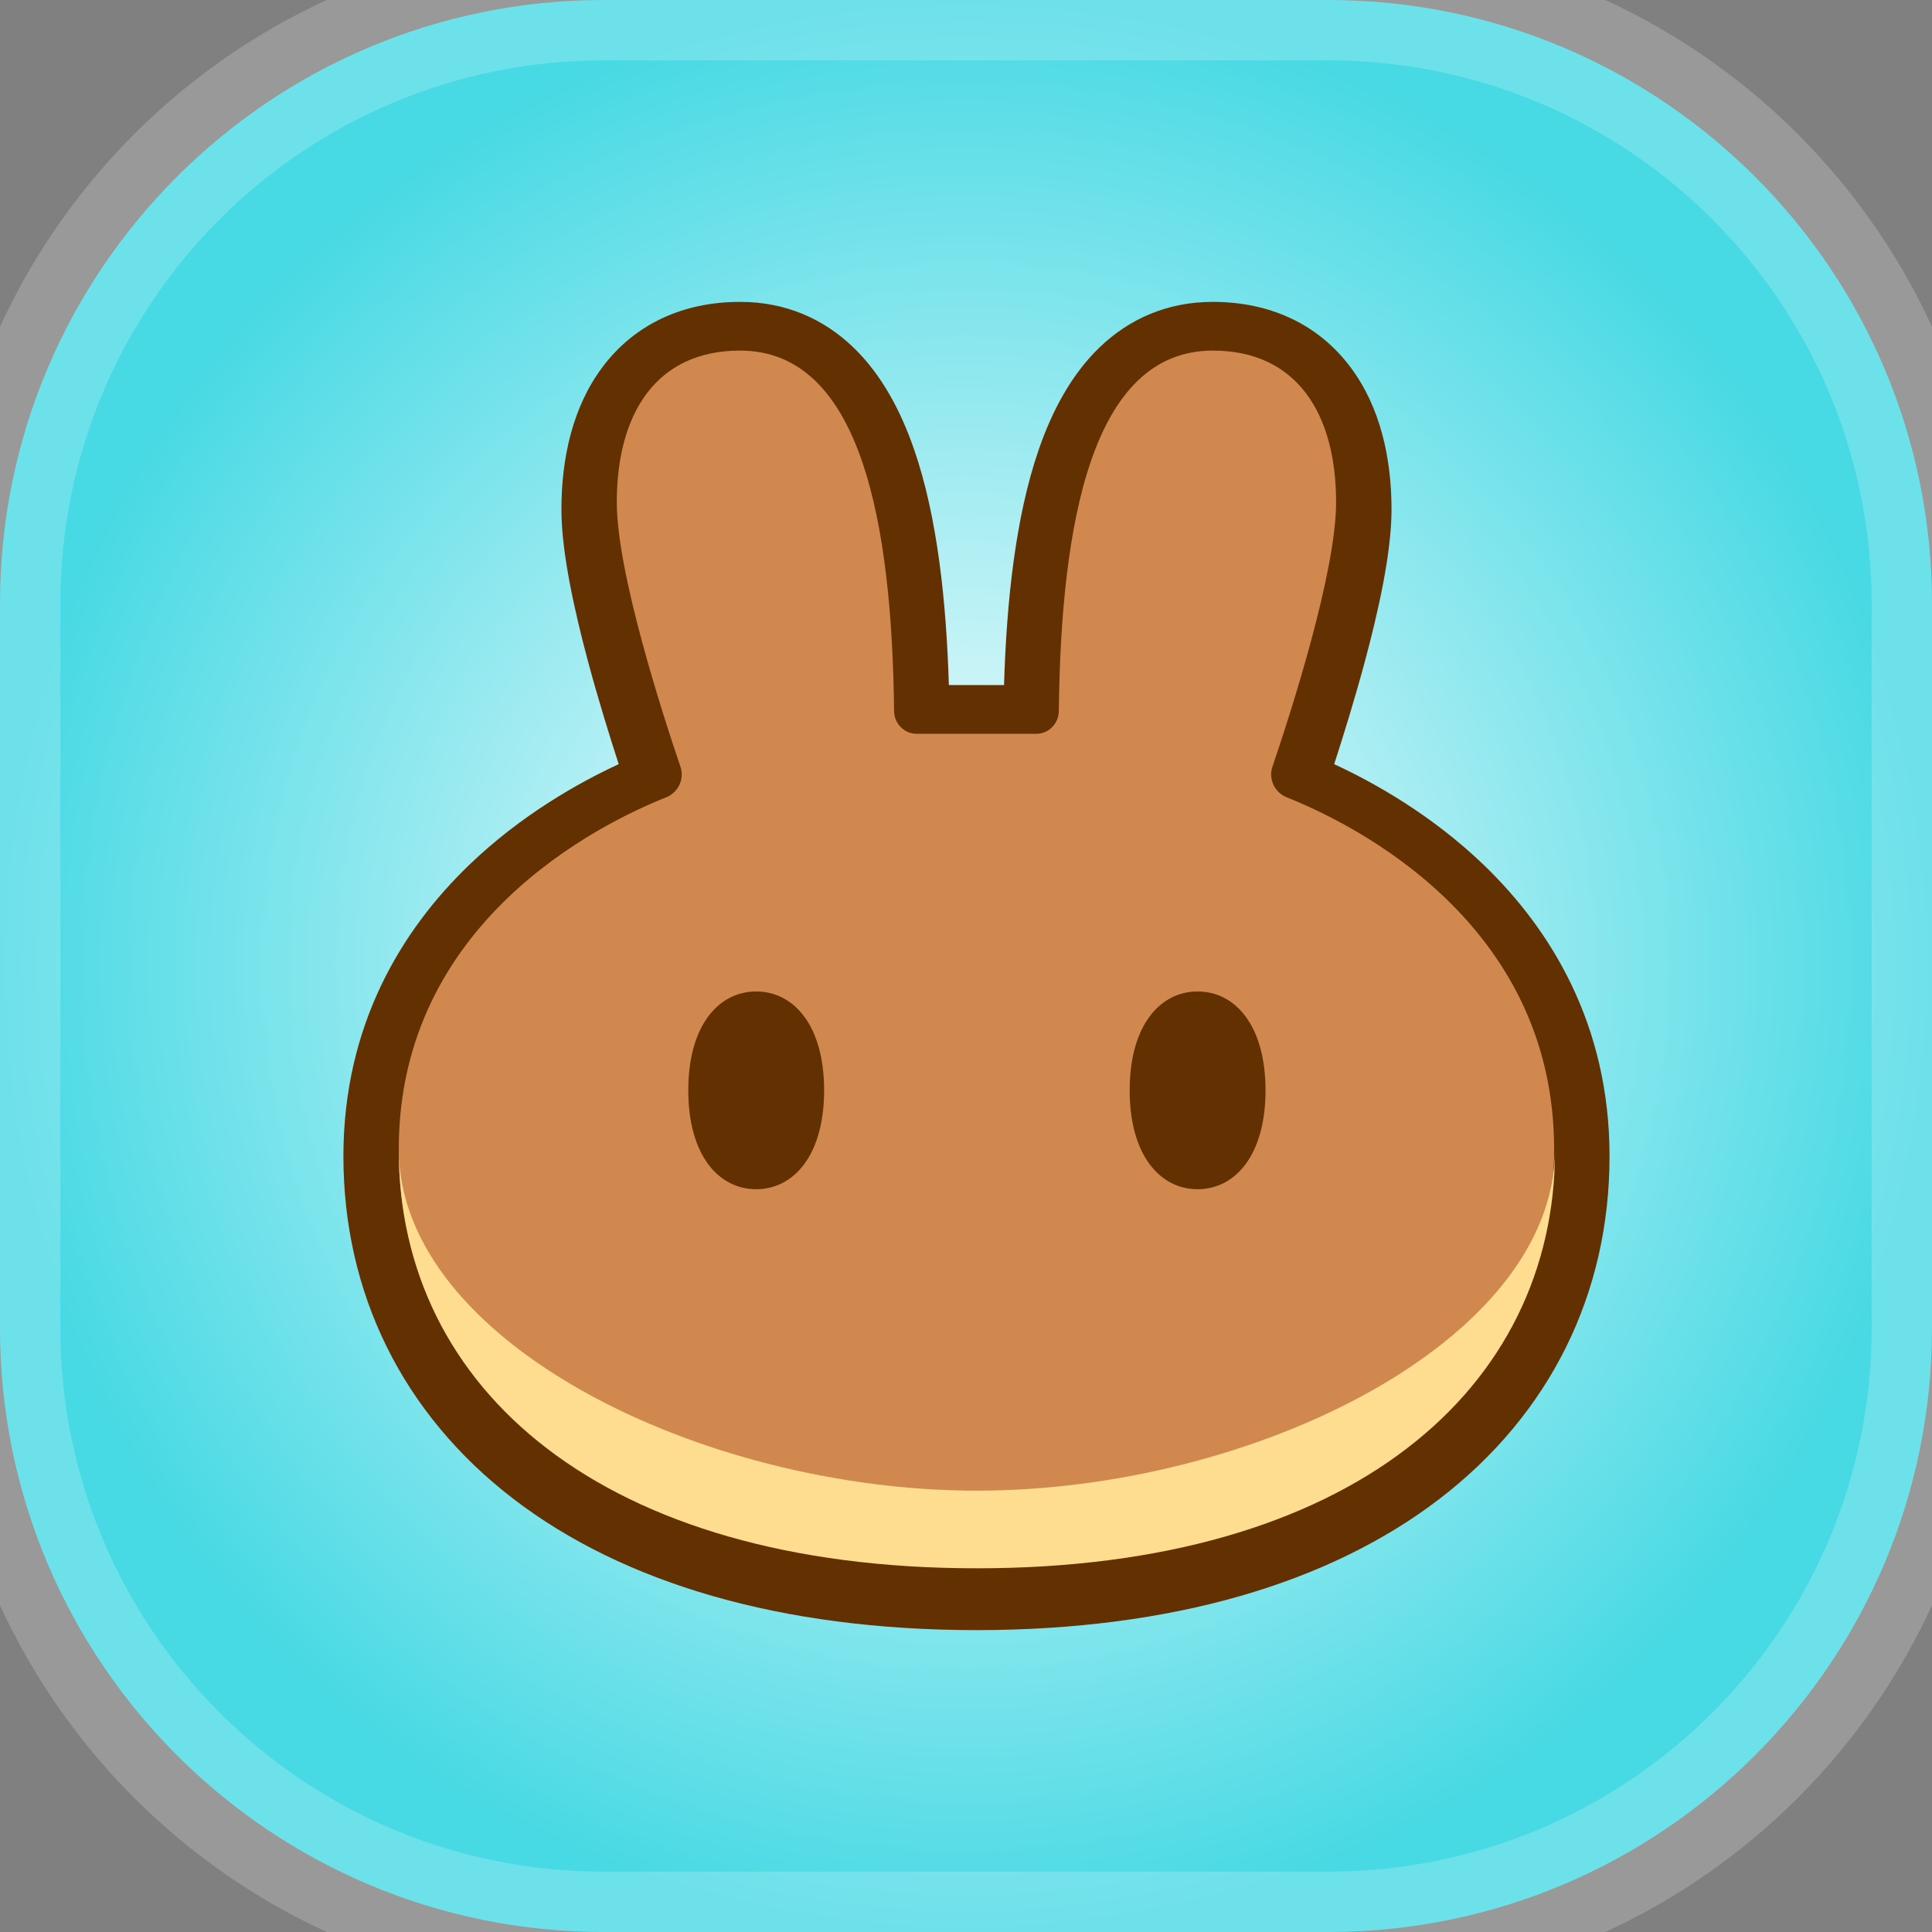<svg width="32" height="32" viewBox="0 0 32 32" fill="none" xmlns="http://www.w3.org/2000/svg">
<rect x="0" y="0" width="32" height="32" fill="#808080" stroke="none"/>
<path d="M0 10C0 4.477 4.477 0 10 0H22C27.523 0 32 4.477 32 10V22C32 27.523 27.523 32 22 32H10C4.477 32 0 27.523 0 22V10Z" fill="url(#paint0_radial_112_19619)"/>
<path fill-rule="evenodd" clip-rule="evenodd" d="M16.165 27C12.931 26.997 10.326 26.222 8.506 24.828C6.665 23.417 5.688 21.416 5.688 19.151C5.688 16.968 6.662 15.395 7.766 14.331C8.63 13.498 9.584 12.964 10.248 12.657C10.098 12.196 9.911 11.592 9.743 10.969C9.519 10.134 9.299 9.156 9.299 8.439C9.299 7.59 9.484 6.737 9.983 6.075C10.51 5.375 11.304 5 12.259 5C13.005 5 13.639 5.277 14.134 5.754C14.609 6.211 14.924 6.817 15.142 7.449C15.525 8.559 15.674 9.954 15.716 11.347H16.63C16.672 9.954 16.821 8.559 17.204 7.449C17.422 6.817 17.738 6.211 18.212 5.754C18.708 5.277 19.341 5 20.088 5C21.043 5 21.836 5.375 22.363 6.075C22.863 6.737 23.048 7.59 23.048 8.439C23.048 9.156 22.828 10.134 22.603 10.969C22.435 11.592 22.248 12.196 22.098 12.657C22.762 12.964 23.716 13.498 24.581 14.331C25.684 15.395 26.659 16.968 26.659 19.151C26.659 21.416 25.682 23.417 23.84 24.828C22.02 26.222 19.415 26.997 16.181 27H16.165Z" fill="#633001"/>
<path d="M12.258 5.807C10.86 5.807 10.216 6.861 10.216 8.319C10.216 9.478 10.964 11.798 11.271 12.701C11.34 12.905 11.232 13.127 11.034 13.206C9.913 13.653 6.605 15.287 6.605 19.031C6.605 22.975 9.967 25.949 16.166 25.953C16.168 25.953 16.171 25.953 16.173 25.953C16.175 25.953 16.178 25.953 16.18 25.953C22.38 25.949 25.741 22.975 25.741 19.031C25.741 15.287 22.433 13.653 21.312 13.206C21.114 13.127 21.006 12.905 21.075 12.701C21.382 11.798 22.13 9.478 22.13 8.319C22.13 6.861 21.486 5.807 20.088 5.807C18.074 5.807 17.573 8.688 17.537 11.78C17.534 11.986 17.369 12.154 17.165 12.154H15.181C14.977 12.154 14.812 11.986 14.809 11.78C14.774 8.688 14.272 5.807 12.258 5.807Z" fill="#D1884F"/>
<path d="M16.18 24.69C11.626 24.69 6.613 22.227 6.605 19.039C6.605 19.044 6.605 19.049 6.605 19.054C6.605 23.001 9.972 25.976 16.18 25.976C22.389 25.976 25.756 23.001 25.756 19.054C25.756 19.049 25.756 19.044 25.756 19.039C25.748 22.227 20.735 24.69 16.18 24.69Z" fill="#FEDC90"/>
<path d="M13.65 18.059C13.65 19.136 13.146 19.697 12.525 19.697C11.904 19.697 11.4 19.136 11.4 18.059C11.4 16.983 11.904 16.422 12.525 16.422C13.146 16.422 13.65 16.983 13.65 18.059Z" fill="#633001"/>
<path d="M20.961 18.059C20.961 19.136 20.457 19.697 19.836 19.697C19.215 19.697 18.711 19.136 18.711 18.059C18.711 16.983 19.215 16.422 19.836 16.422C20.457 16.422 20.961 16.983 20.961 18.059Z" fill="#633001"/>
<path d="M10 1H22V-1H10V1ZM31 10V22H33V10H31ZM22 31H10V33H22V31ZM1 22V10H-1V22H1ZM10 31C5.029 31 1 26.971 1 22H-1C-1 28.075 3.925 33 10 33V31ZM31 22C31 26.971 26.971 31 22 31V33C28.075 33 33 28.075 33 22H31ZM22 1C26.971 1 31 5.029 31 10H33C33 3.925 28.075 -1 22 -1V1ZM10 -1C3.925 -1 -1 3.925 -1 10H1C1 5.029 5.029 1 10 1V-1Z" fill="white" fill-opacity="0.2"/>
<defs>
<radialGradient id="paint0_radial_112_19619" cx="0" cy="0" r="1" gradientUnits="userSpaceOnUse" gradientTransform="translate(16 16) rotate(90) scale(16)">
<stop stop-color="white"/>
<stop offset="1" stop-color="#47D9E4"/>
</radialGradient>
</defs>
</svg>
